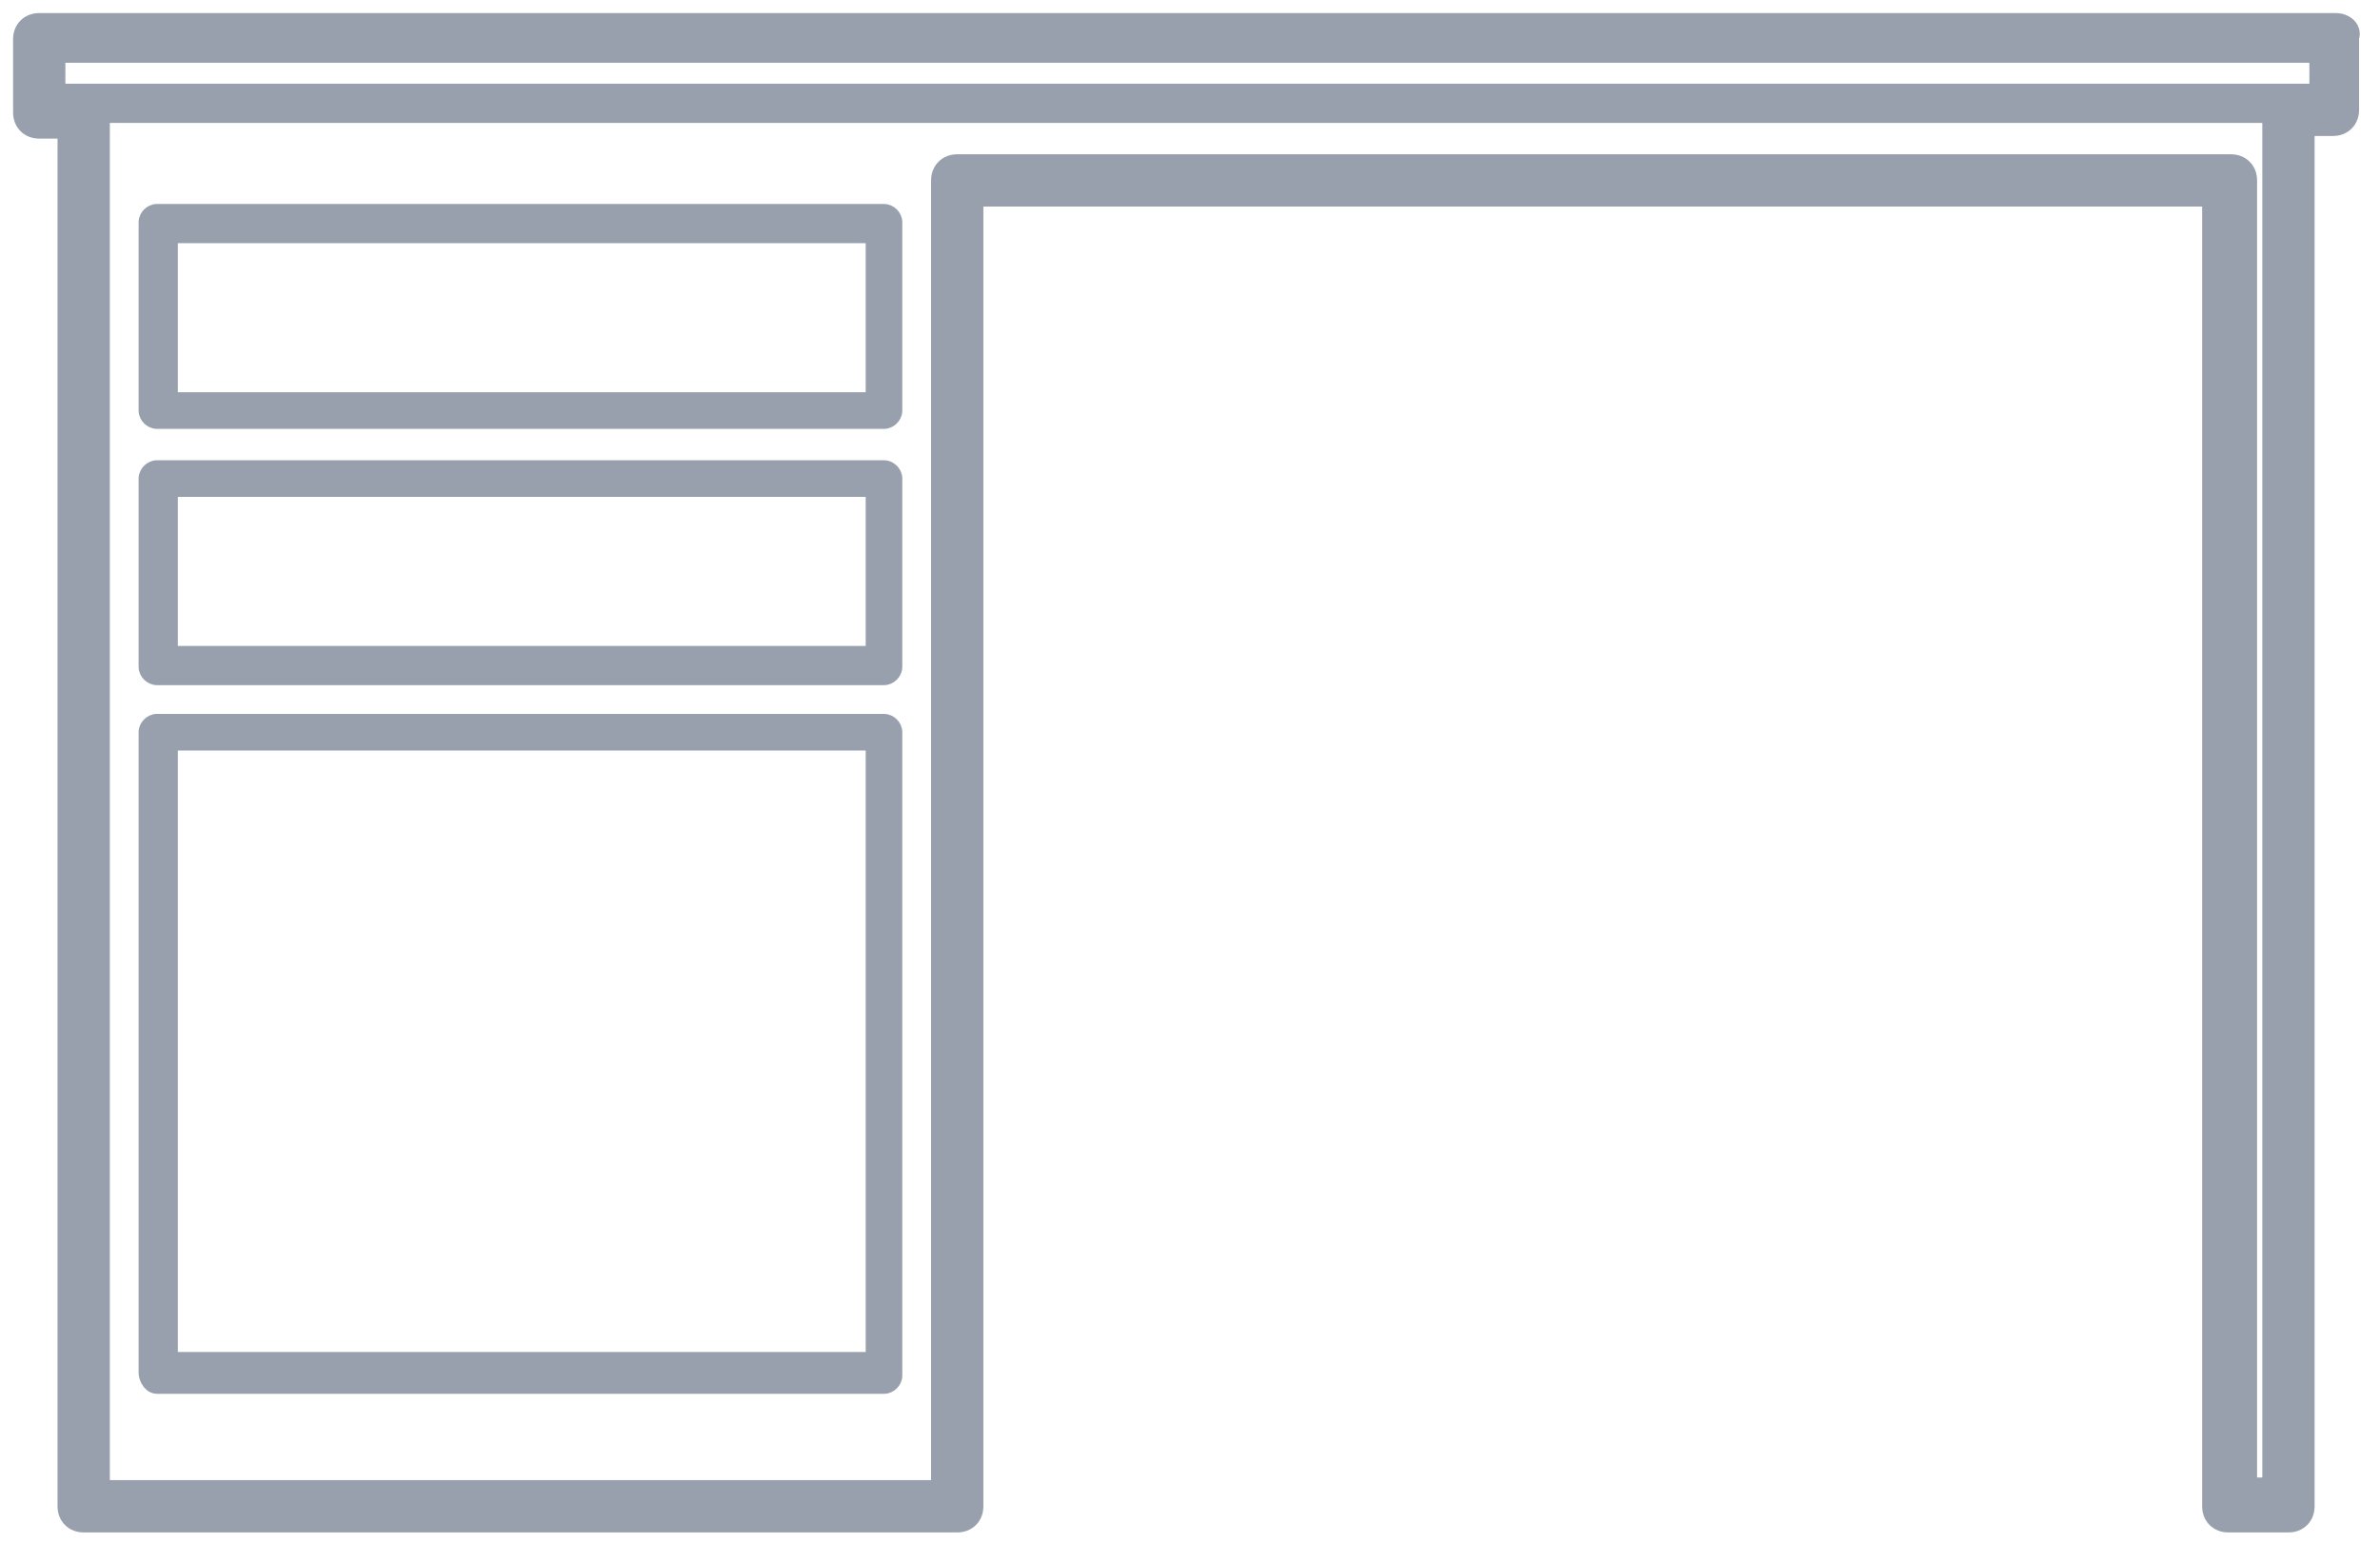 <svg width="91" height="59" viewBox="0 0 91 59" fill="none" xmlns="http://www.w3.org/2000/svg">
<path d="M86.75 56.75H86.05V6.9C86.05 6.693 85.98 6.501 85.839 6.361C85.699 6.22 85.507 6.15 85.3 6.15H36.6C36.393 6.15 36.201 6.22 36.061 6.361C35.92 6.501 35.85 6.693 35.85 6.9V56.85H3.95V4.45H86.75V56.75ZM89.3 0.75H1.5C1.293 0.75 1.101 0.82 0.961 0.961C0.82 1.101 0.75 1.293 0.75 1.5V4.3C0.75 4.507 0.82 4.699 0.961 4.839C1.101 4.98 1.293 5.05 1.5 5.05H2.45V57.6C2.45 57.807 2.52 57.999 2.661 58.139C2.801 58.28 2.993 58.35 3.2 58.35H36.6C36.807 58.35 36.999 58.28 37.139 58.139C37.28 57.999 37.35 57.807 37.35 57.6V7.65H84.45V57.6C84.45 57.807 84.52 57.999 84.661 58.139C84.801 58.28 84.993 58.35 85.2 58.35H87.5C87.707 58.35 87.899 58.28 88.039 58.139C88.18 57.999 88.25 57.807 88.25 57.6V4.95H89.2C89.407 4.95 89.599 4.88 89.739 4.739C89.88 4.599 89.95 4.407 89.95 4.2V1.449C90.015 1.261 89.953 1.074 89.827 0.948C89.695 0.817 89.501 0.75 89.3 0.75ZM88.55 3.45H87.6H3.2H2.25V2.15H88.55V3.45Z" fill="#989FAD" stroke="#989FAD" stroke-width="0.5"/>
<path d="M6 53.05H33.8C33.931 53.05 34.041 52.987 34.114 52.914C34.187 52.842 34.25 52.731 34.25 52.6V28C34.25 27.869 34.187 27.758 34.114 27.686C34.041 27.613 33.931 27.55 33.8 27.55H6C5.869 27.55 5.758 27.613 5.686 27.686C5.613 27.758 5.55 27.869 5.55 28V52.5C5.55 52.611 5.597 52.731 5.648 52.816C5.675 52.862 5.713 52.913 5.763 52.956C5.81 52.997 5.891 53.05 6 53.05ZM6.55 28.45H33.35V51.95H6.55V28.45Z" fill="#989FAD" stroke="#989FAD" stroke-width="0.5"/>
<path d="M6 25.95H33.8C33.931 25.95 34.041 25.887 34.114 25.814C34.187 25.742 34.25 25.631 34.25 25.5V18.3C34.25 18.169 34.187 18.058 34.114 17.986C34.041 17.913 33.931 17.85 33.8 17.85H6C5.869 17.85 5.758 17.913 5.686 17.986C5.613 18.058 5.55 18.169 5.55 18.3V25.5C5.55 25.631 5.613 25.742 5.686 25.814C5.758 25.887 5.869 25.95 6 25.95ZM6.55 18.75H33.35V24.95H6.55V18.75Z" fill="#989FAD" stroke="#989FAD" stroke-width="0.5"/>
<path d="M6 16.15H33.8C33.931 16.15 34.041 16.087 34.114 16.014C34.187 15.941 34.25 15.831 34.25 15.7V8.5C34.25 8.368 34.187 8.258 34.114 8.186C34.041 8.113 33.931 8.05 33.8 8.05H6C5.869 8.05 5.758 8.113 5.686 8.186C5.613 8.258 5.55 8.368 5.55 8.5V15.7C5.55 15.831 5.613 15.941 5.686 16.014C5.758 16.087 5.869 16.15 6 16.15ZM6.55 9.05H33.35V15.25H6.55V9.05Z" fill="#989FAD" stroke="#989FAD" stroke-width="0.5"/>
</svg>
